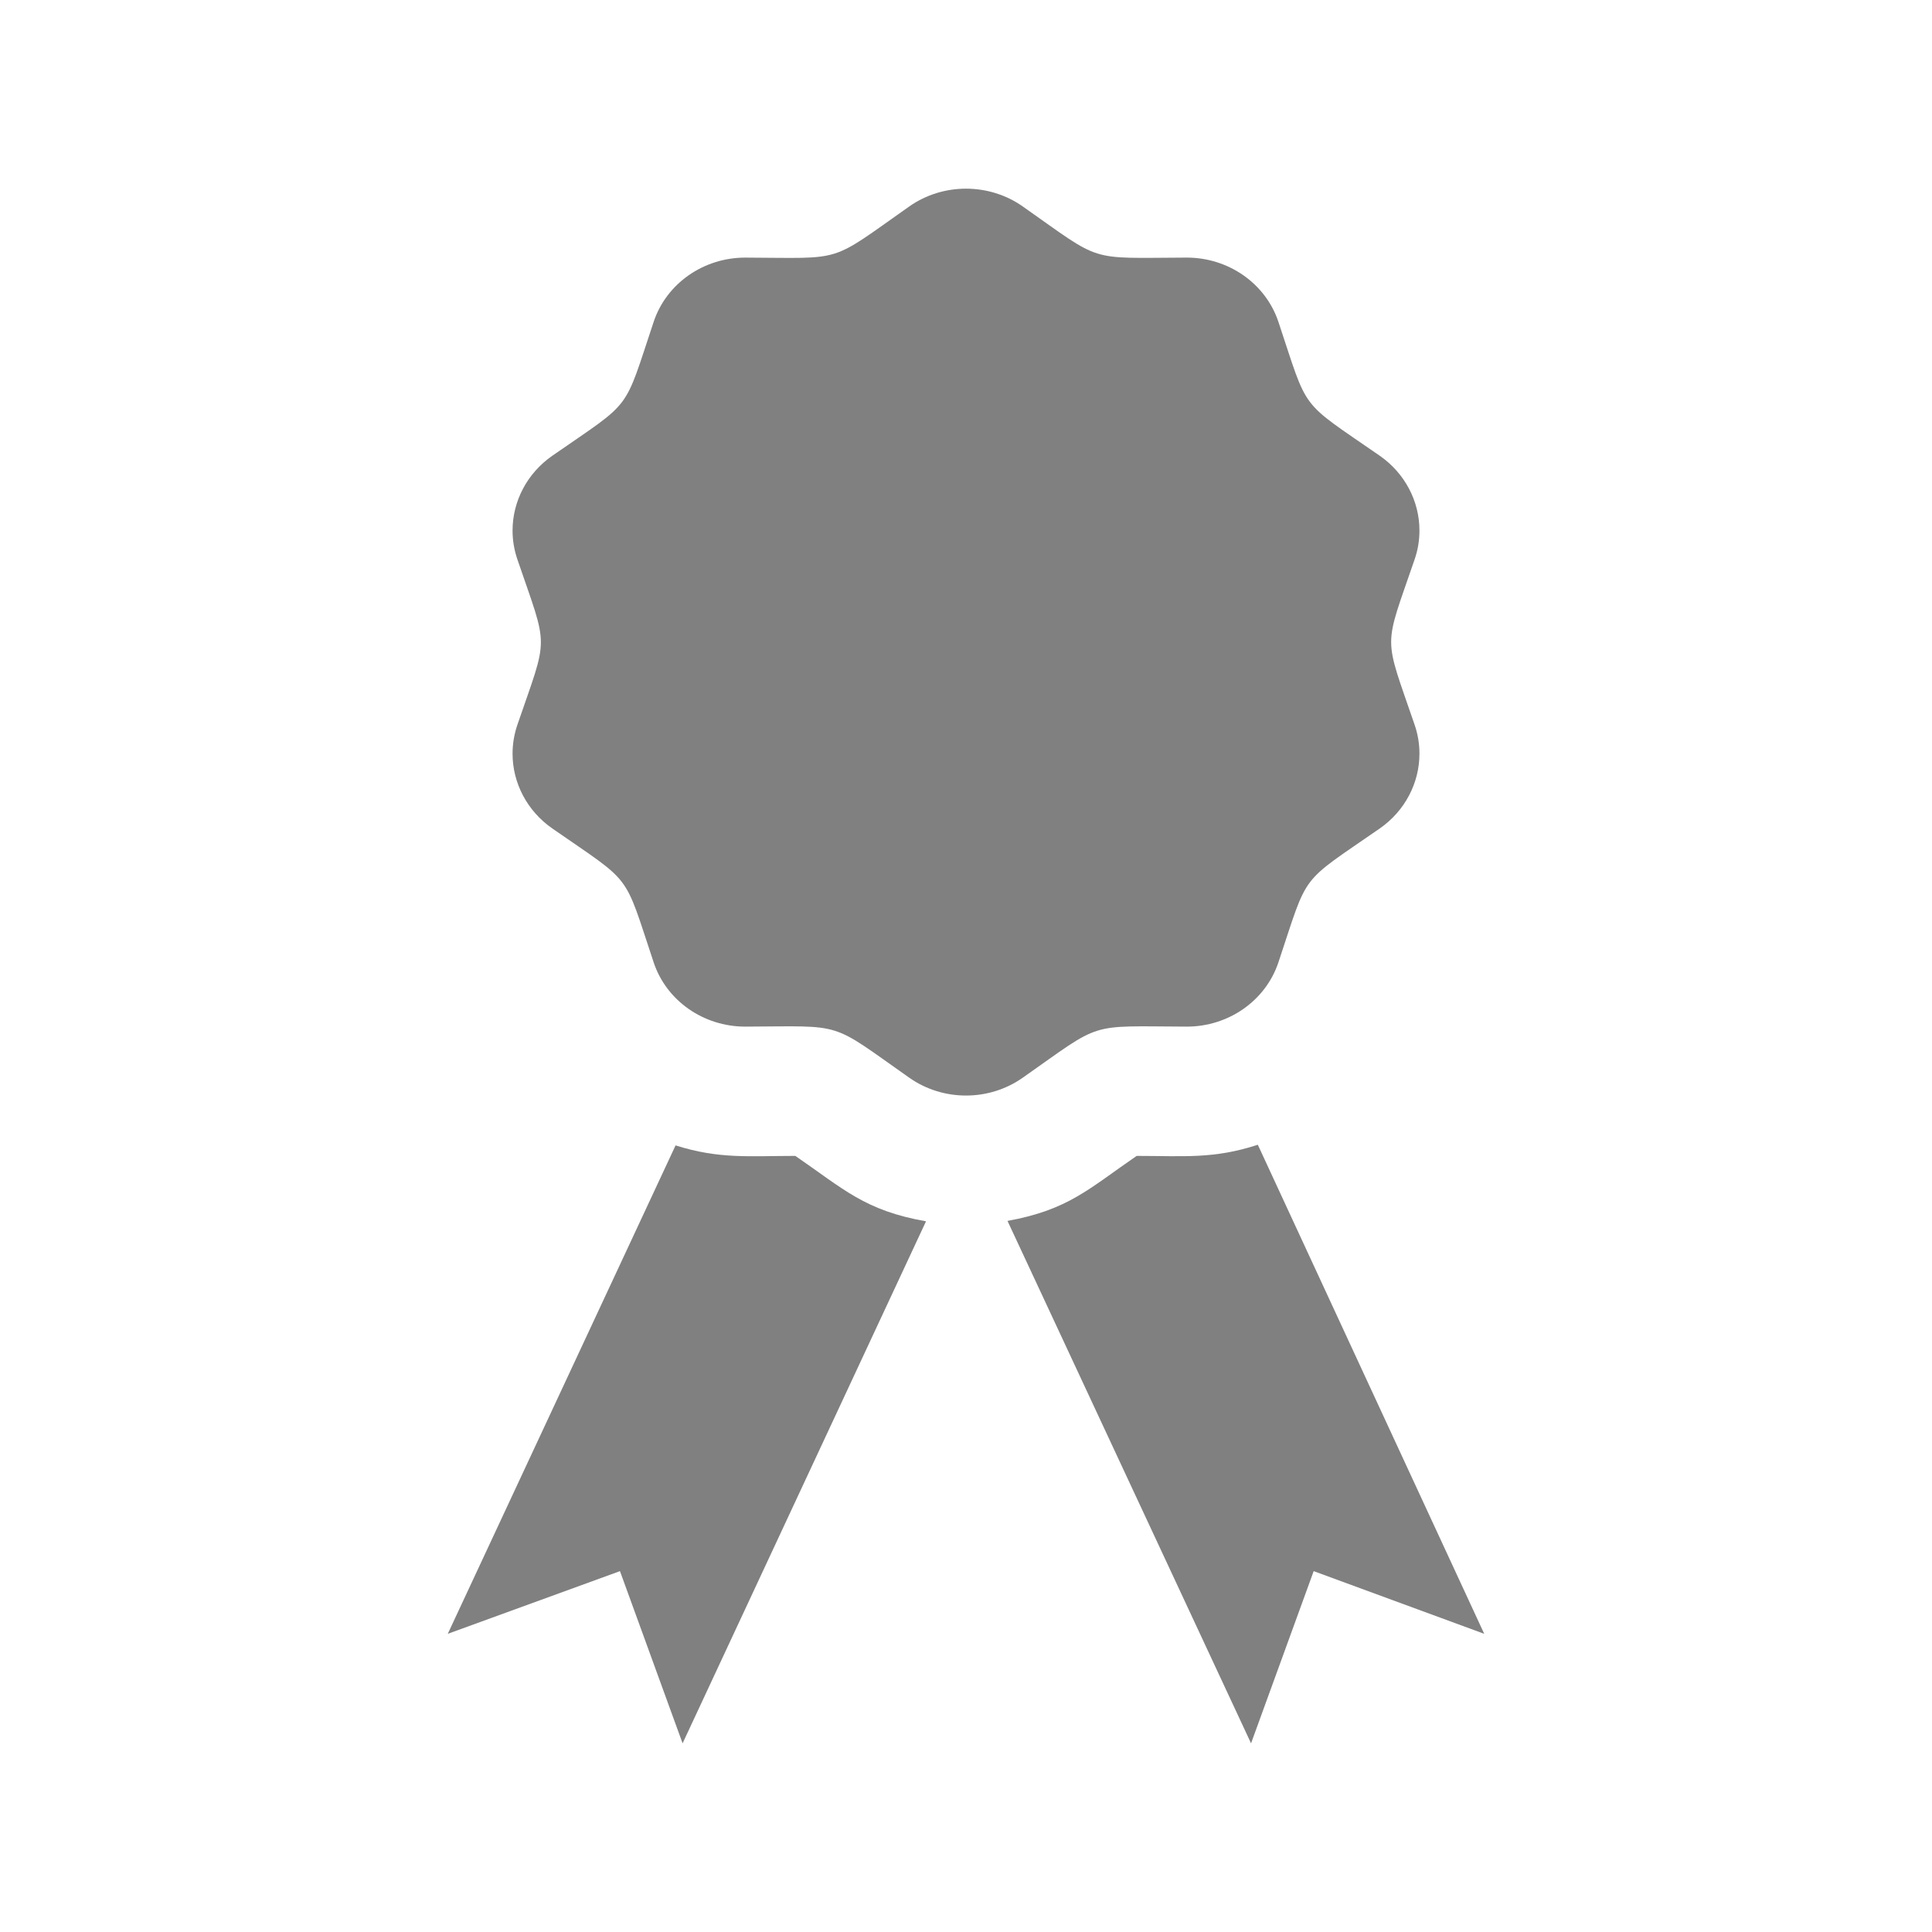<?xml version="1.0" encoding="UTF-8" standalone="no"?>
<svg
   xmlns:dc="http://purl.org/dc/elements/1.1/"
   xmlns:cc="http://creativecommons.org/ns#"
   xmlns:rdf="http://www.w3.org/1999/02/22-rdf-syntax-ns#"
   xmlns:svg="http://www.w3.org/2000/svg"
   xmlns="http://www.w3.org/2000/svg"
   version="1.1"
   x="0px"
   y="0px"
   width="512px"
   height="512px"
   viewBox="0 0 512 512"
   style="enable-background:new 0 0 512 512;"
   xml:space="preserve"
   id="svg2"><defs
     id="defs7" /><g
     style="fill:#808080"
     id="g3347"><path
       style="fill:#808080"
       id="path3345"
       d="M 245.405,323.658 180.895,462 164.298,416.367 118.665,432.98 179.034,303.541 c 11.635,3.688 19.514,2.783 31.736,2.783 12.791,8.784 18.407,14.485 34.635,17.334 z" /><path
       style="fill:#808080"
       id="path3343"
       d="m 301.23,306.324 c -12.674,8.684 -18.005,14.266 -34.232,17.233 L 331.541,462 l 16.598,-45.633 45.197,16.613 -60,-129.607 c -11.77,3.839 -19.666,2.951 -32.106,2.951 z" /><path
       style="fill:#808080"
       id="path3339"
       d="m 374.895,192.098 c 0.872,2.515 1.274,5.088 1.274,7.636 0,7.712 -3.806,15.164 -10.562,19.85 -21.56,14.938 -18.709,11.182 -26.824,35.482 -3.402,10.144 -13.21,16.999 -24.274,16.999 l -0.067,0 c -26.588,-0.092 -21.961,-1.517 -43.403,13.538 -4.477,3.151 -9.757,4.728 -15.038,4.728 -5.281,0 -10.562,-1.576 -15.038,-4.728 -21.442,-15.063 -16.832,-13.63 -43.403,-13.538 l -0.067,0 c -11.064,0 -20.872,-6.855 -24.258,-16.999 -8.114,-24.334 -5.331,-20.562 -26.824,-35.482 -6.773,-4.694 -10.578,-12.146 -10.578,-19.857 0,-2.549 0.419,-5.113 1.274,-7.628 8.298,-24.217 8.315,-19.548 0,-43.865 -0.855,-2.515 -1.274,-5.088 -1.274,-7.628 0,-7.72 3.805,-15.163 10.578,-19.857 21.476,-14.904 18.693,-11.132 26.824,-35.482 3.386,-10.143 13.194,-16.999 24.258,-16.999 l 0.067,0 c 26.521,0.092 21.811,1.626 43.403,-13.555 C 245.438,51.567 250.719,50 256,50 c 5.281,0 10.562,1.567 15.038,4.711 21.442,15.071 16.831,13.646 43.403,13.555 l 0.067,0 c 11.064,0 20.872,6.856 24.274,16.999 8.115,24.3 5.265,20.545 26.824,35.482 6.756,4.686 10.562,12.129 10.562,19.841 0,2.548 -0.402,5.13 -1.274,7.645 -8.281,24.207 -8.314,19.547 10e-4,43.865 z" /></g></svg>